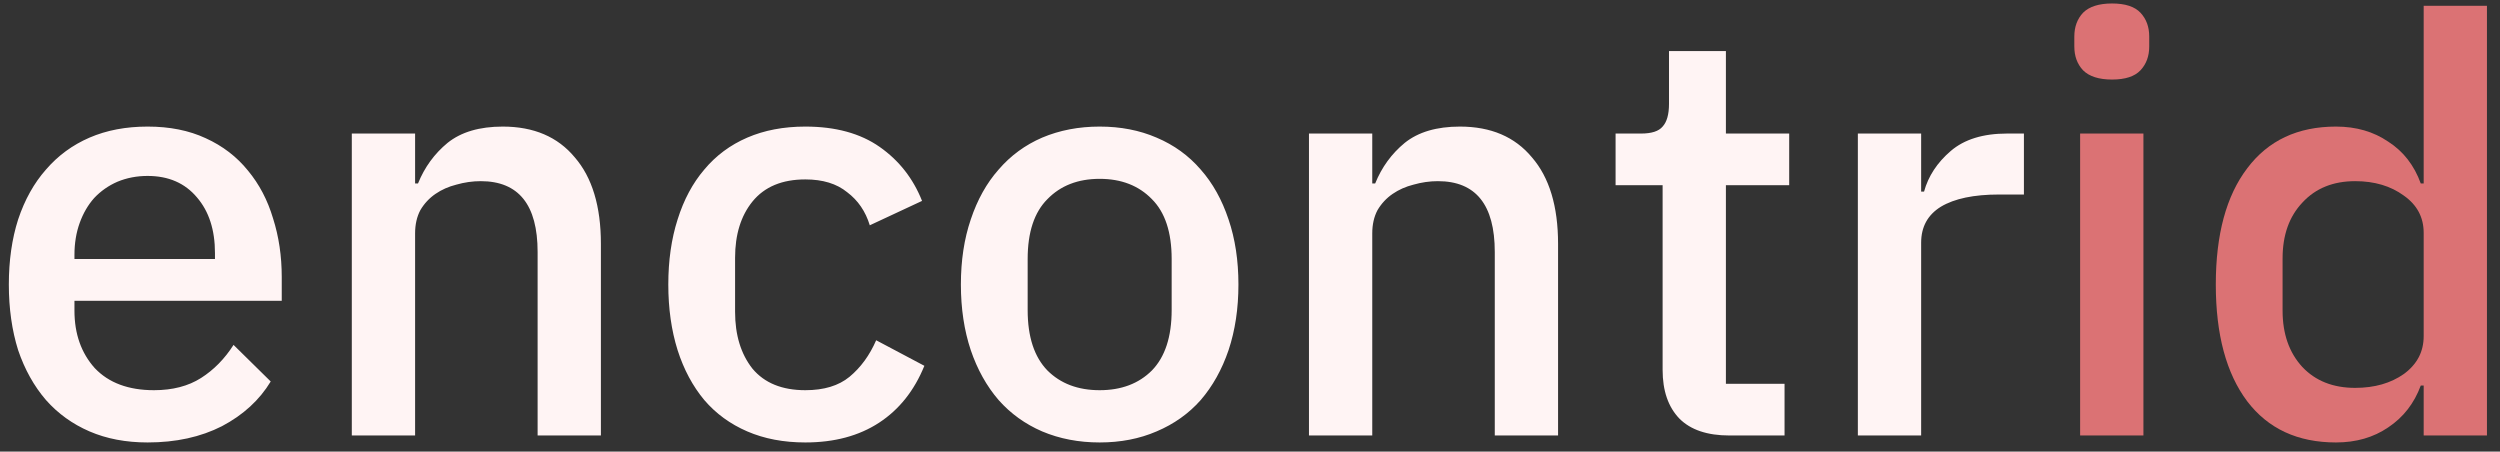 <svg width="155" height="28" viewBox="0 0 155 28" fill="none" xmlns="http://www.w3.org/2000/svg">
<rect x="0" y="0" width="155" height="28" fill="#333333" stroke="none"/>
<path d="M9.152 27.432C7.808 27.432 6.608 27.204 5.552 26.748C4.496 26.292 3.596 25.644 2.852 24.804C2.108 23.94 1.532 22.908 1.124 21.708C0.74 20.484 0.548 19.128 0.548 17.64C0.548 16.152 0.74 14.808 1.124 13.608C1.532 12.384 2.108 11.352 2.852 10.512C3.596 9.648 4.496 8.988 5.552 8.532C6.608 8.076 7.808 7.848 9.152 7.848C10.52 7.848 11.72 8.088 12.752 8.568C13.808 9.048 14.684 9.72 15.38 10.584C16.076 11.424 16.592 12.408 16.928 13.536C17.288 14.664 17.468 15.876 17.468 17.172V18.648H4.616V19.26C4.616 20.7 5.036 21.888 5.876 22.824C6.74 23.736 7.964 24.192 9.548 24.192C10.7 24.192 11.672 23.94 12.464 23.436C13.256 22.932 13.928 22.248 14.48 21.384L16.784 23.652C16.088 24.804 15.08 25.728 13.76 26.424C12.44 27.096 10.904 27.432 9.152 27.432ZM9.152 10.908C8.48 10.908 7.856 11.028 7.28 11.268C6.728 11.508 6.248 11.844 5.84 12.276C5.456 12.708 5.156 13.224 4.94 13.824C4.724 14.424 4.616 15.084 4.616 15.804V16.056H13.328V15.696C13.328 14.256 12.956 13.104 12.212 12.24C11.468 11.352 10.448 10.908 9.152 10.908ZM21.812 27V8.28H25.736V11.376H25.916C26.324 10.368 26.936 9.528 27.752 8.856C28.592 8.184 29.732 7.848 31.172 7.848C33.092 7.848 34.58 8.484 35.636 9.756C36.716 11.004 37.256 12.792 37.256 15.12V27H33.332V15.624C33.332 12.696 32.156 11.232 29.804 11.232C29.3 11.232 28.796 11.304 28.292 11.448C27.812 11.568 27.38 11.76 26.996 12.024C26.612 12.288 26.3 12.624 26.06 13.032C25.844 13.44 25.736 13.92 25.736 14.472V27H21.812ZM49.931 27.432C48.587 27.432 47.387 27.204 46.331 26.748C45.275 26.292 44.387 25.644 43.667 24.804C42.947 23.94 42.395 22.908 42.011 21.708C41.627 20.484 41.435 19.128 41.435 17.64C41.435 16.152 41.627 14.808 42.011 13.608C42.395 12.384 42.947 11.352 43.667 10.512C44.387 9.648 45.275 8.988 46.331 8.532C47.387 8.076 48.587 7.848 49.931 7.848C51.803 7.848 53.339 8.268 54.539 9.108C55.739 9.948 56.615 11.064 57.167 12.456L53.927 13.968C53.663 13.104 53.195 12.42 52.523 11.916C51.875 11.388 51.011 11.124 49.931 11.124C48.491 11.124 47.399 11.58 46.655 12.492C45.935 13.38 45.575 14.544 45.575 15.984V19.332C45.575 20.772 45.935 21.948 46.655 22.86C47.399 23.748 48.491 24.192 49.931 24.192C51.083 24.192 51.995 23.916 52.667 23.364C53.363 22.788 53.915 22.032 54.323 21.096L57.311 22.68C56.687 24.216 55.751 25.392 54.503 26.208C53.255 27.024 51.731 27.432 49.931 27.432ZM68.179 27.432C66.883 27.432 65.695 27.204 64.615 26.748C63.559 26.292 62.659 25.644 61.915 24.804C61.171 23.94 60.595 22.908 60.187 21.708C59.779 20.484 59.575 19.128 59.575 17.64C59.575 16.152 59.779 14.808 60.187 13.608C60.595 12.384 61.171 11.352 61.915 10.512C62.659 9.648 63.559 8.988 64.615 8.532C65.695 8.076 66.883 7.848 68.179 7.848C69.475 7.848 70.651 8.076 71.707 8.532C72.787 8.988 73.699 9.648 74.443 10.512C75.187 11.352 75.763 12.384 76.171 13.608C76.579 14.808 76.783 16.152 76.783 17.64C76.783 19.128 76.579 20.484 76.171 21.708C75.763 22.908 75.187 23.94 74.443 24.804C73.699 25.644 72.787 26.292 71.707 26.748C70.651 27.204 69.475 27.432 68.179 27.432ZM68.179 24.192C69.523 24.192 70.603 23.784 71.419 22.968C72.235 22.128 72.643 20.88 72.643 19.224V16.056C72.643 14.4 72.235 13.164 71.419 12.348C70.603 11.508 69.523 11.088 68.179 11.088C66.835 11.088 65.755 11.508 64.939 12.348C64.123 13.164 63.715 14.4 63.715 16.056V19.224C63.715 20.88 64.123 22.128 64.939 22.968C65.755 23.784 66.835 24.192 68.179 24.192ZM81.156 27V8.28H85.08V11.376H85.26C85.668 10.368 86.28 9.528 87.096 8.856C87.936 8.184 89.076 7.848 90.516 7.848C92.436 7.848 93.924 8.484 94.98 9.756C96.06 11.004 96.6 12.792 96.6 15.12V27H92.676V15.624C92.676 12.696 91.5 11.232 89.148 11.232C88.644 11.232 88.14 11.304 87.636 11.448C87.156 11.568 86.724 11.76 86.34 12.024C85.956 12.288 85.644 12.624 85.404 13.032C85.188 13.44 85.08 13.92 85.08 14.472V27H81.156ZM107.222 27C105.854 27 104.822 26.652 104.126 25.956C103.43 25.236 103.082 24.228 103.082 22.932V11.484H100.166V8.28H101.75C102.398 8.28 102.842 8.136 103.082 7.848C103.346 7.56 103.478 7.092 103.478 6.444V3.168H107.006V8.28H110.93V11.484H107.006V23.796H110.642V27H107.222ZM115.187 27V8.28H119.111V11.88H119.291C119.555 10.92 120.107 10.08 120.947 9.36C121.787 8.64 122.951 8.28 124.439 8.28H125.483V12.06H123.935C122.375 12.06 121.175 12.312 120.335 12.816C119.519 13.32 119.111 14.064 119.111 15.048V27H115.187Z" fill="#FFF4F4"/>
<path d="M130.948 4.932C130.132 4.932 129.532 4.74 129.148 4.356C128.788 3.972 128.608 3.48 128.608 2.88V2.268C128.608 1.668 128.788 1.176 129.148 0.792C129.532 0.408 130.132 0.216 130.948 0.216C131.764 0.216 132.352 0.408 132.712 0.792C133.072 1.176 133.252 1.668 133.252 2.268V2.88C133.252 3.48 133.072 3.972 132.712 4.356C132.352 4.74 131.764 4.932 130.948 4.932ZM128.968 8.28H132.892V27H128.968V8.28ZM150.268 23.904H150.088C149.68 25.008 149.008 25.872 148.072 26.496C147.16 27.12 146.08 27.432 144.832 27.432C142.456 27.432 140.62 26.58 139.324 24.876C138.028 23.148 137.38 20.736 137.38 17.64C137.38 14.544 138.028 12.144 139.324 10.44C140.62 8.712 142.456 7.848 144.832 7.848C146.08 7.848 147.16 8.16 148.072 8.784C149.008 9.384 149.68 10.248 150.088 11.376H150.268V0.36H154.191V27H150.268V23.904ZM146.02 24.048C147.22 24.048 148.228 23.76 149.044 23.184C149.86 22.584 150.268 21.804 150.268 20.844V14.436C150.268 13.476 149.86 12.708 149.044 12.132C148.228 11.532 147.22 11.232 146.02 11.232C144.652 11.232 143.56 11.676 142.744 12.564C141.928 13.428 141.52 14.58 141.52 16.02V19.26C141.52 20.7 141.928 21.864 142.744 22.752C143.56 23.616 144.652 24.048 146.02 24.048Z" fill="#DB7274"/>
</svg>

